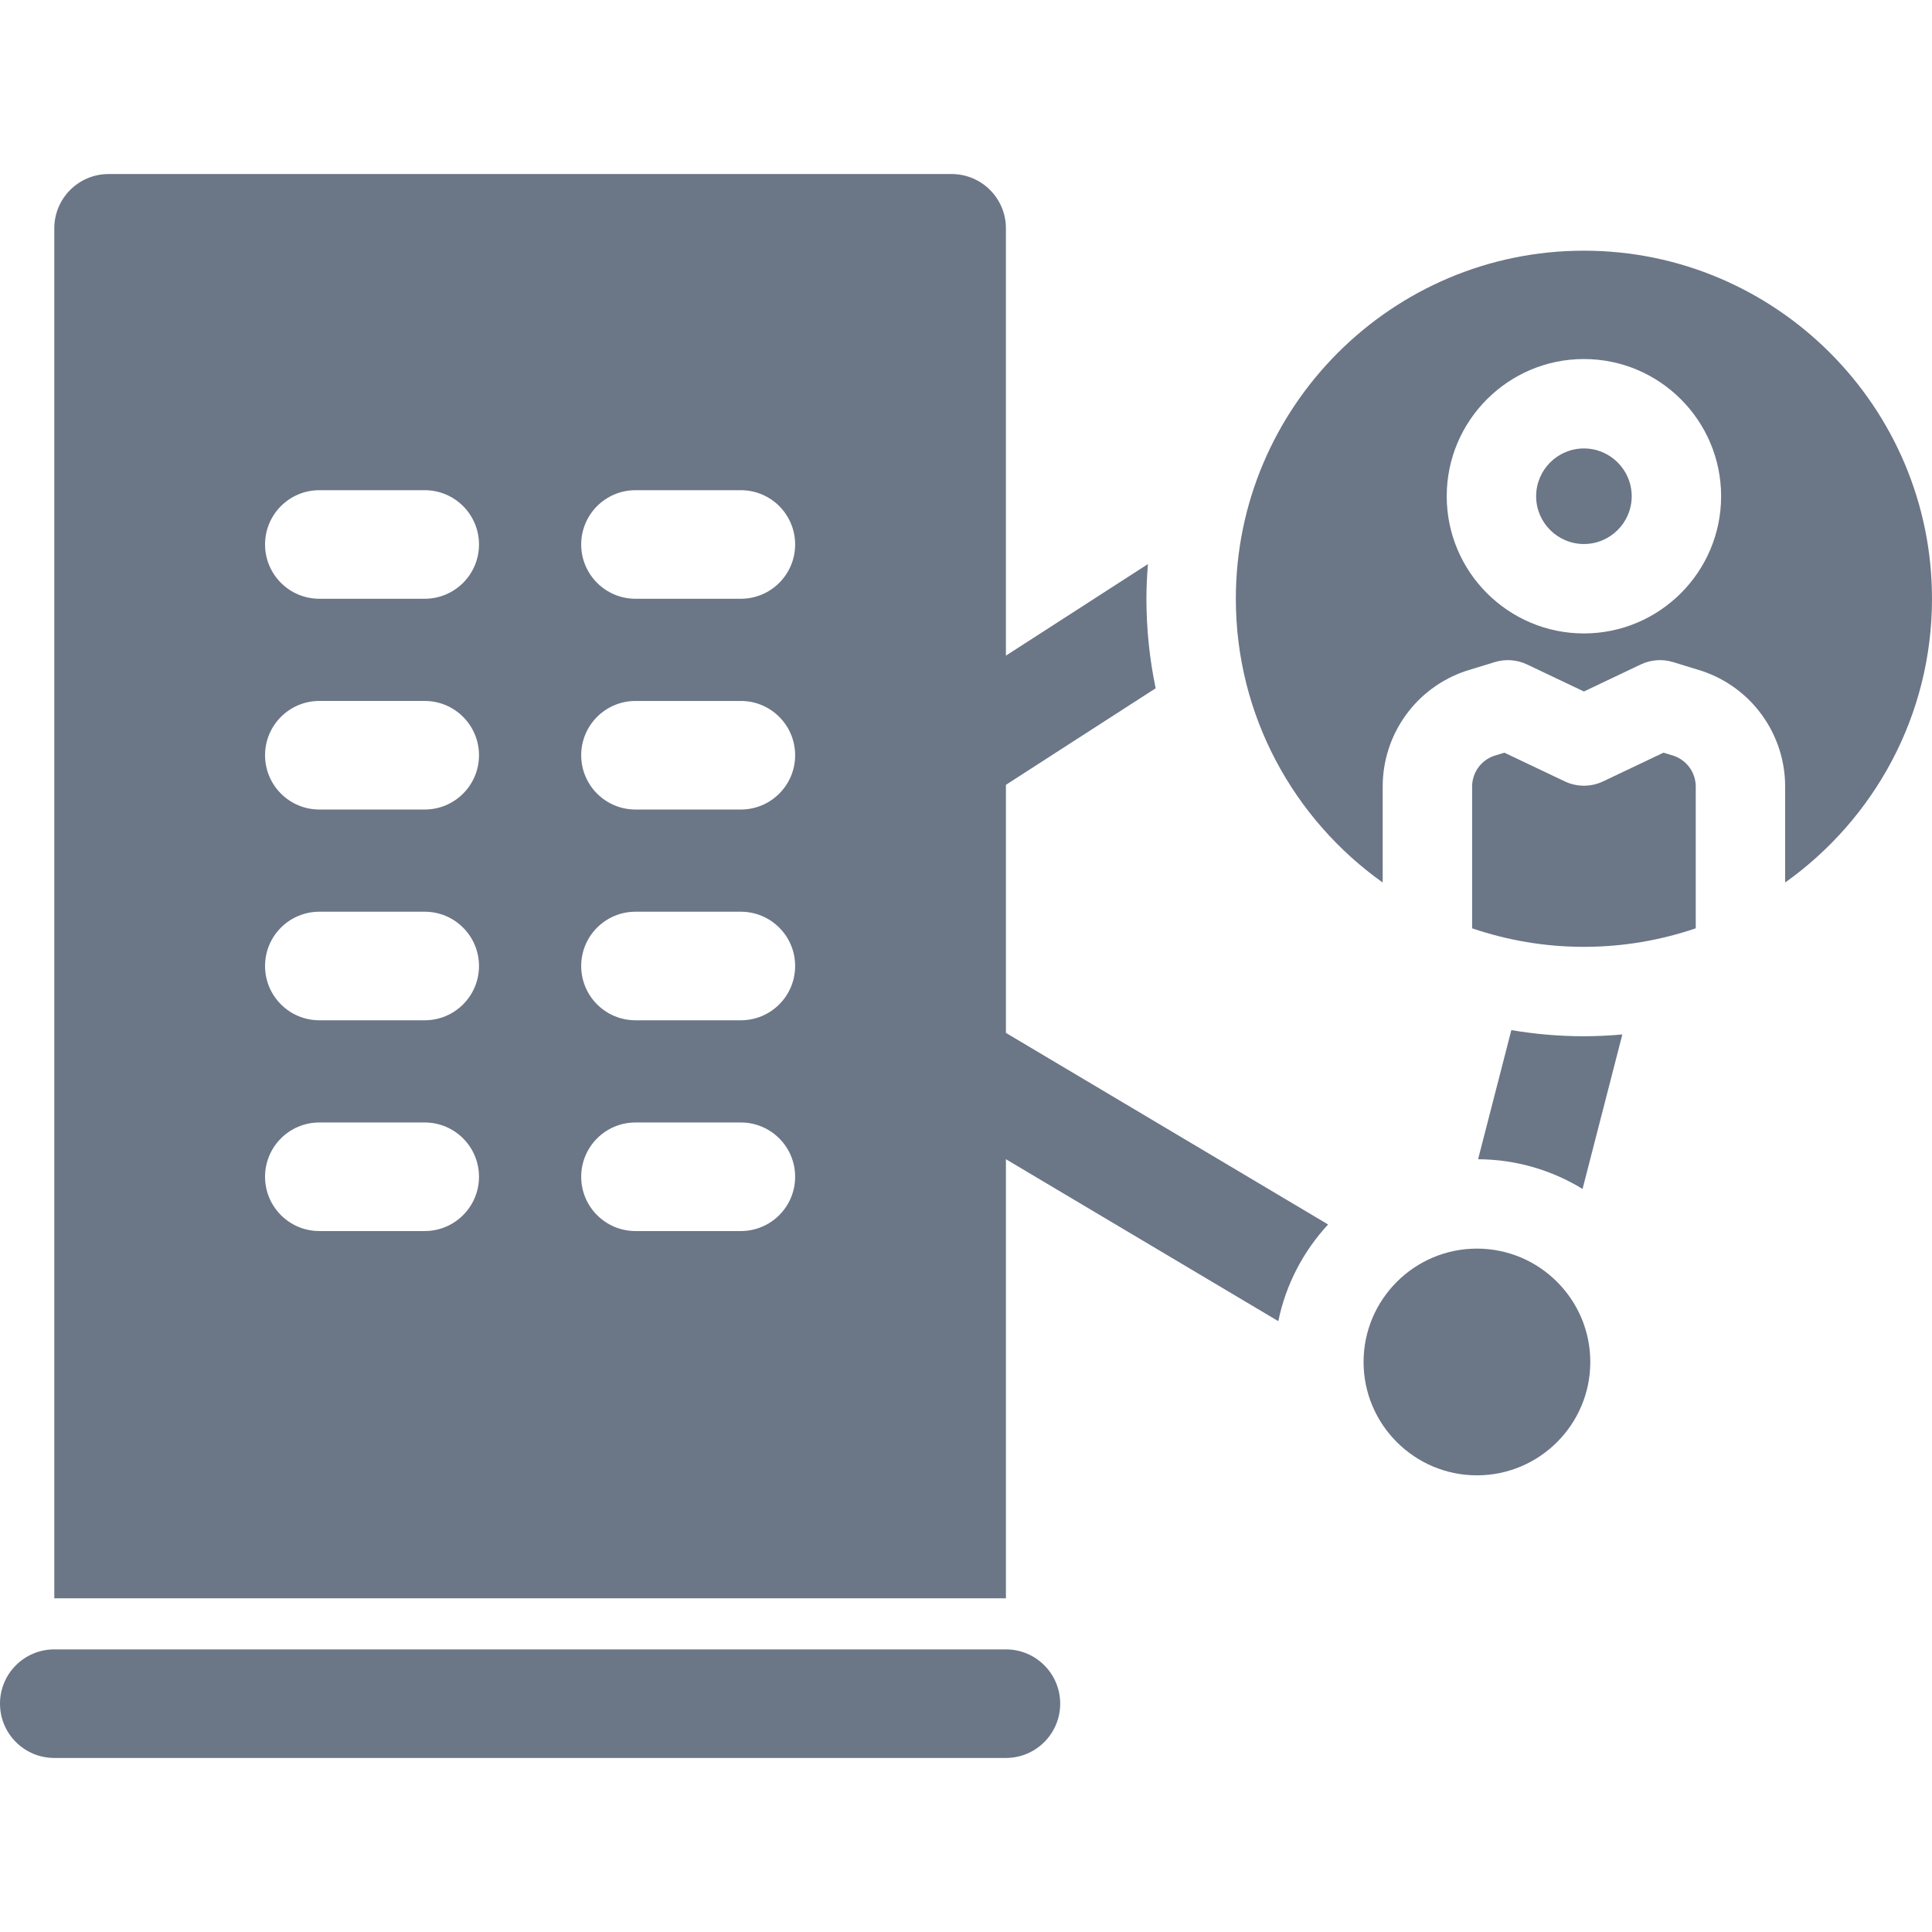 <?xml version="1.0" encoding="iso-8859-1"?>
<!DOCTYPE svg PUBLIC "-//W3C//DTD SVG 1.1//EN" "http://www.w3.org/Graphics/SVG/1.1/DTD/svg11.dtd">
<svg xmlns="http://www.w3.org/2000/svg" xmlns:xlink="http://www.w3.org/1999/xlink" version="1.1" viewBox="0 0 297 297" enable-background="new 0 0 297 297" width="512px" height="512px">
  <g>
    <path d="m243.491,38.536c-29.505,0-53.509,24.004-53.509,53.509 0,17.985 8.928,33.913 22.574,43.619v-14.739c0-8.086 5.154-15.235 12.824-17.791 0.053-0.018 4.403-1.353 4.403-1.353 1.643-0.503 3.414-0.374 4.967,0.363l8.741,4.156 8.741-4.156c1.553-0.737 3.324-0.868 4.967-0.363 0,0 4.35,1.335 4.403,1.353 7.67,2.555 12.824,9.705 12.824,17.791v14.739c13.646-9.706 22.574-25.634 22.574-43.619 0-29.505-24.004-53.509-53.509-53.509zm0,58.84c-11.629,0-21.091-9.462-21.091-21.092 0-11.629 9.462-21.091 21.091-21.091s21.091,9.462 21.091,21.091c0,11.631-9.462,21.092-21.091,21.092z" fill="#6B7687"/>
    <path d="m243.491,68.939c-4.05,0-7.345,3.295-7.345,7.345 0,4.051 3.295,7.346 7.345,7.346s7.345-3.295 7.345-7.346c0-4.049-3.295-7.345-7.345-7.345z" fill="#6B7687"/>
    <path d="m257.319,116.196l-1.596-.489-9.28,4.412c-1.868,0.888-4.035,0.888-5.902,0l-9.28-4.412-1.596,.489c-2.013,0.7-3.362,2.593-3.362,4.73v21.78c5.399,1.837 11.177,2.849 17.189,2.849s11.79-1.012 17.189-2.849v-21.78c-0.001-2.138-1.349-4.03-3.362-4.73z" fill="#6B7687"/>
    <path d="m232.334,158.357l-5.112,19.847c5.877,0.033 11.374,1.698 16.059,4.568l6.117-23.748c-1.948,0.17-3.915,0.275-5.907,0.275-3.802,0.001-7.526-0.332-11.157-0.942z" fill="#6B7687"/>
    <path d="m227.045,191.945c-9.609,0-17.427,7.818-17.427,17.427s7.818,17.427 17.427,17.427 17.427-7.818 17.427-17.427-7.817-17.427-17.427-17.427z" fill="#6B7687"/>
    <path d="m154.636,253.555h-146.291c-4.609,0-8.345,3.736-8.345,8.345s3.736,8.345 8.345,8.345h146.291c4.609,0 8.345-3.736 8.345-8.345s-3.736-8.345-8.345-8.345z" fill="#6B7687"/>
    <path d="m154.636,120.648l23.02-14.842c-0.928-4.444-1.42-9.045-1.42-13.761 0-1.796 0.092-3.569 0.231-5.33l-21.831,14.075v-65.69c0-4.609-3.736-8.345-8.345-8.345h-129.6c-4.609,0-8.345,3.736-8.345,8.345v210.6h146.291v-67.497l41.871,24.896c1.162-5.665 3.869-10.771 7.655-14.866l-49.526-29.448v-38.137zm-89.346,68.597h-16.2c-4.609,0-8.345-3.736-8.345-8.345 0-4.609 3.736-8.345 8.345-8.345h16.2c4.609,0 8.345,3.736 8.345,8.345 0,4.609-3.736,8.345-8.345,8.345zm0-32.4h-16.2c-4.609,0-8.345-3.736-8.345-8.345s3.736-8.345 8.345-8.345h16.2c4.609,0 8.345,3.736 8.345,8.345s-3.736,8.345-8.345,8.345zm0-32.4h-16.2c-4.609,0-8.345-3.736-8.345-8.345s3.736-8.345 8.345-8.345h16.2c4.609,0 8.345,3.736 8.345,8.345s-3.736,8.345-8.345,8.345zm0-32.4h-16.2c-4.609,0-8.345-3.736-8.345-8.345 0-4.609 3.736-8.345 8.345-8.345h16.2c4.609,0 8.345,3.736 8.345,8.345 0,4.609-3.736,8.345-8.345,8.345zm48.6,97.2h-16.2c-4.609,0-8.345-3.736-8.345-8.345 0-4.609 3.736-8.345 8.345-8.345h16.2c4.609,0 8.345,3.736 8.345,8.345 0,4.609-3.736,8.345-8.345,8.345zm0-32.4h-16.2c-4.609,0-8.345-3.736-8.345-8.345s3.736-8.345 8.345-8.345h16.2c4.609,0 8.345,3.736 8.345,8.345s-3.736,8.345-8.345,8.345zm0-32.4h-16.2c-4.609,0-8.345-3.736-8.345-8.345s3.736-8.345 8.345-8.345h16.2c4.609,0 8.345,3.736 8.345,8.345s-3.736,8.345-8.345,8.345zm0-32.4h-16.2c-4.609,0-8.345-3.736-8.345-8.345 0-4.609 3.736-8.345 8.345-8.345h16.2c4.609,0 8.345,3.736 8.345,8.345 0,4.609-3.736,8.345-8.345,8.345z" fill="#6B7687"/>
  </g>
</svg>
